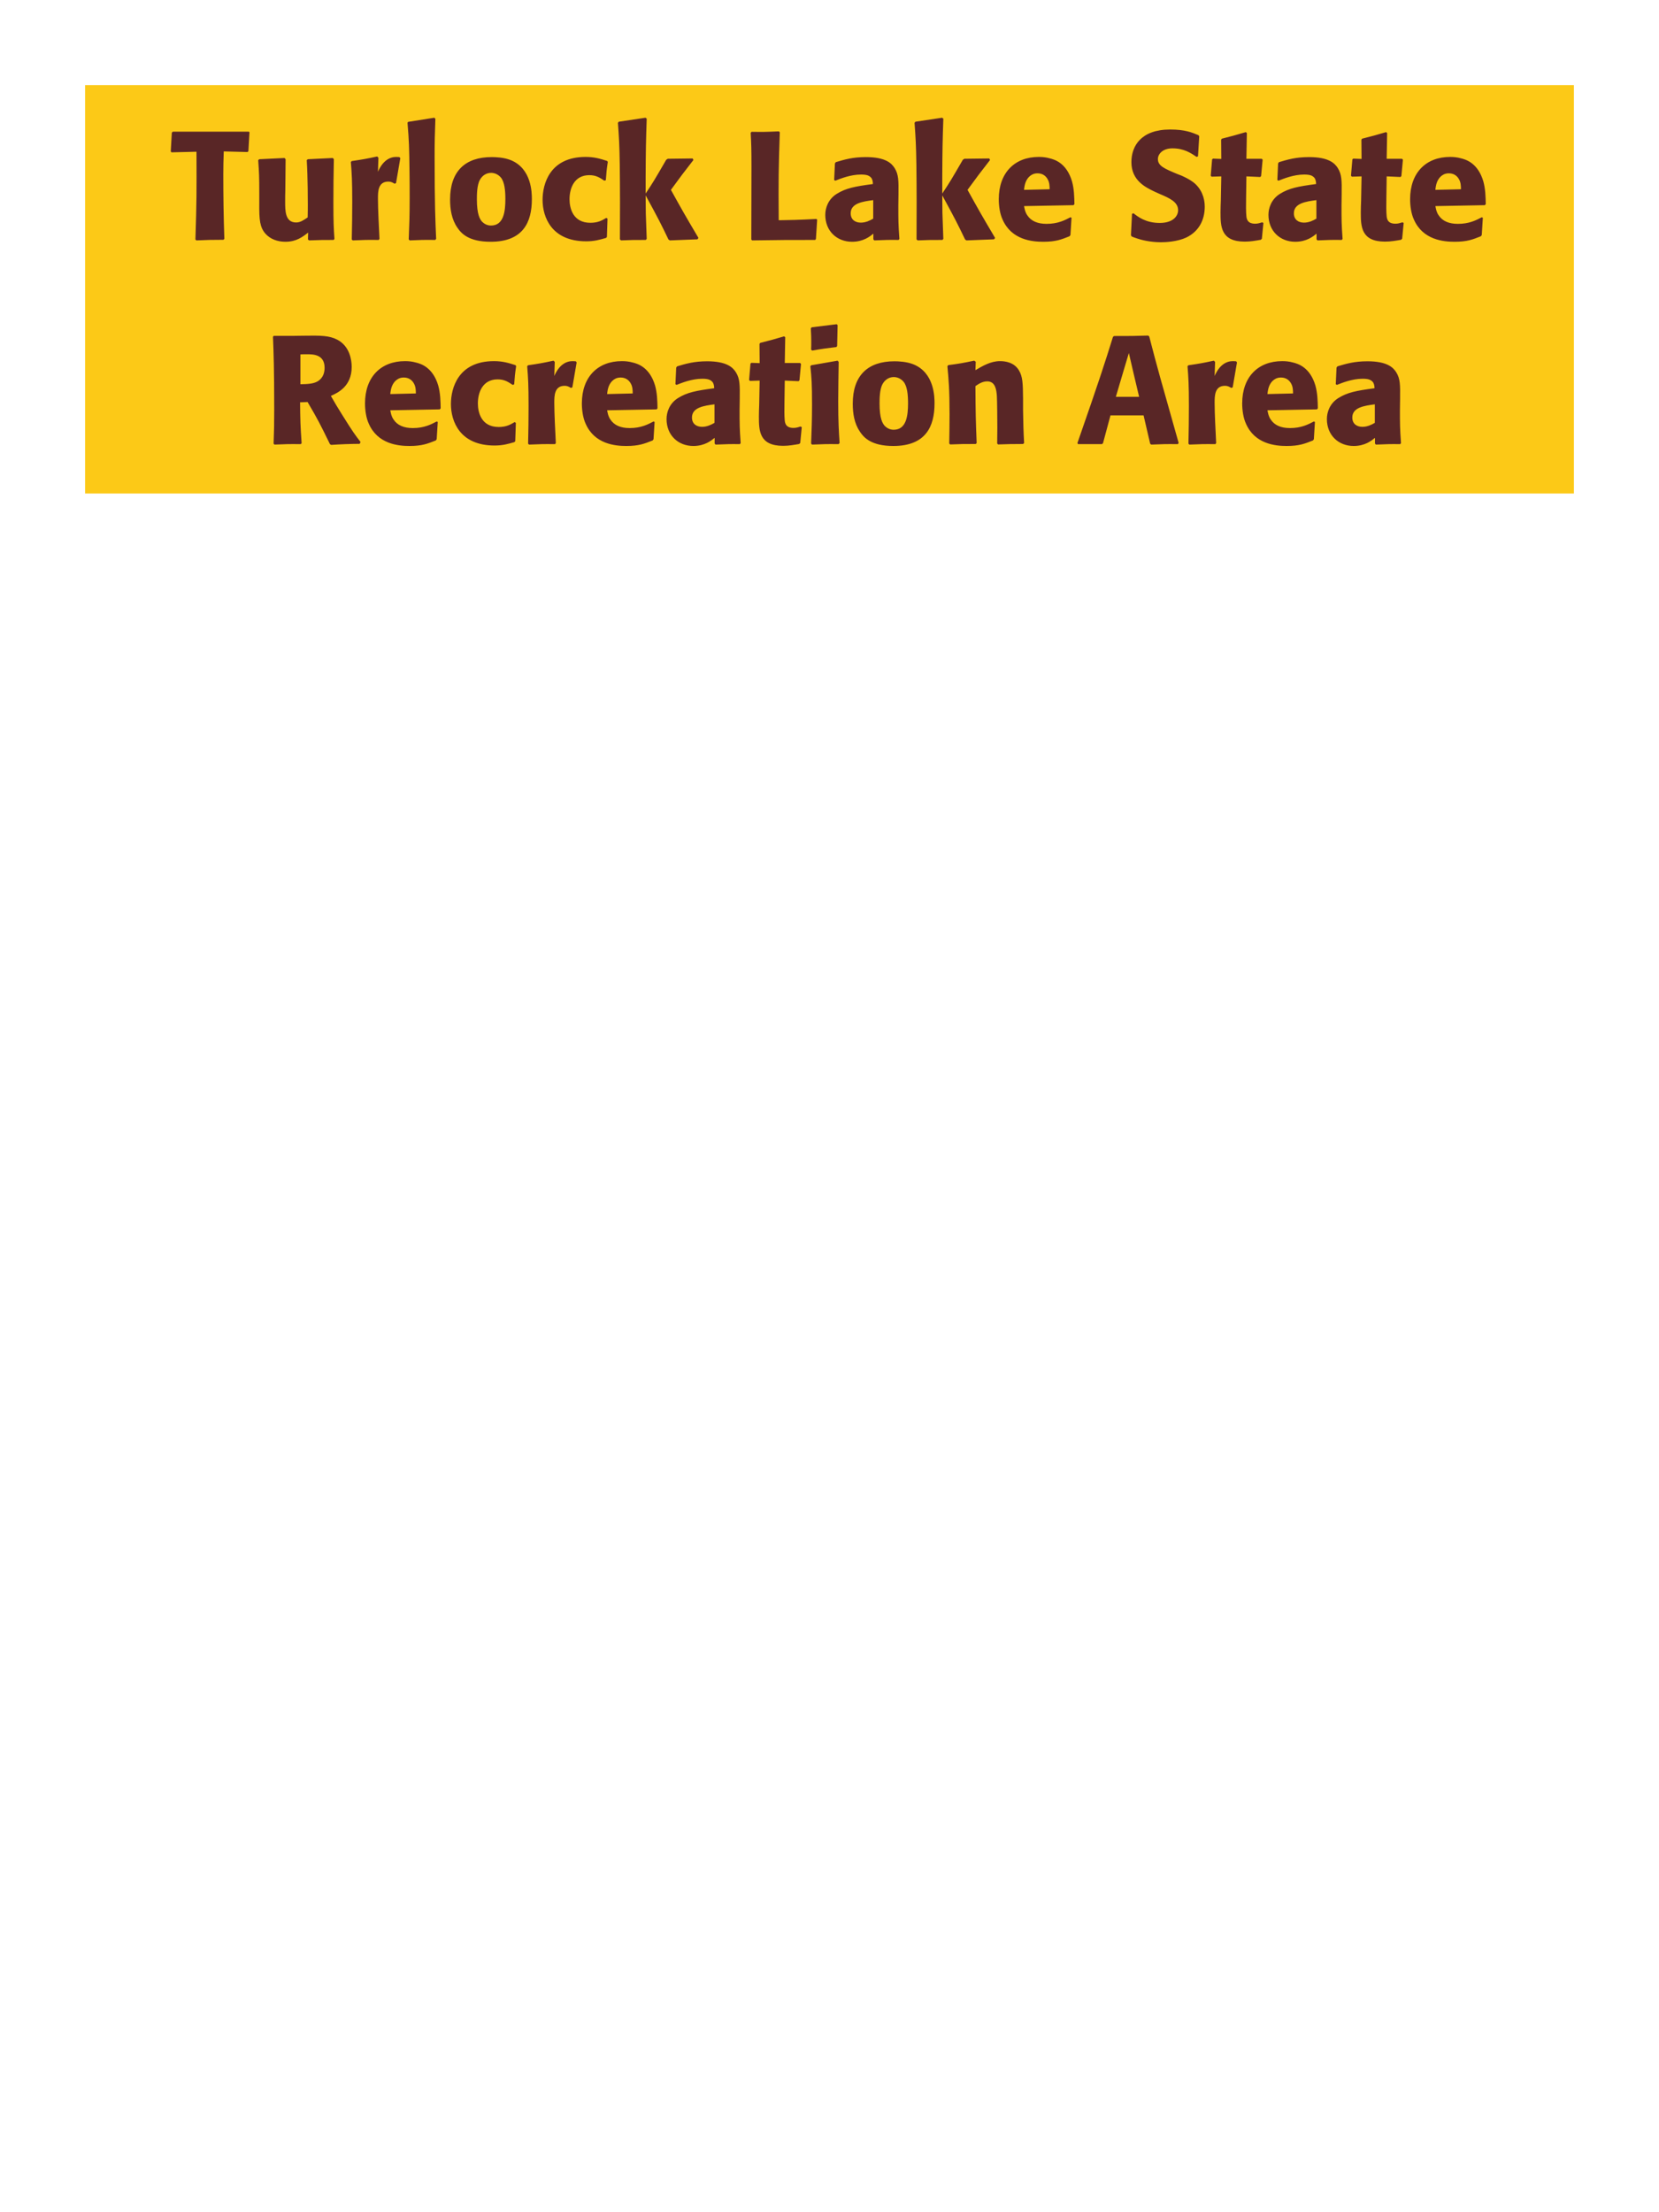 <?xml version="1.0" encoding="UTF-8"?>
<svg xmlns="http://www.w3.org/2000/svg" xmlns:xlink="http://www.w3.org/1999/xlink" width="975" height="1300" viewBox="0 0 975 1300">
<path fill-rule="nonzero" fill="rgb(98.824%, 78.824%, 9.02%)" fill-opacity="1" d="M 50 50 L 925 50 L 925 290 L 50 290 Z M 50 50 "/>
<path fill-rule="nonzero" fill="rgb(34.902%, 14.902%, 14.902%)" fill-opacity="1" d="M 145.445 89.34 L 145.984 88.891 L 146.617 77.641 L 146.164 77.371 L 101.617 77.371 L 100.984 77.91 L 100.355 88.98 L 100.805 89.52 L 115.477 89.16 C 115.566 112.738 115.566 118.41 114.848 140.73 L 115.387 141.27 C 122.047 141 123.848 140.91 131.316 140.91 L 131.855 140.371 C 131.406 127.77 131.227 115.172 131.227 102.48 C 131.227 97.531 131.316 94.738 131.496 88.98 Z M 195.578 92.852 L 180.906 93.57 L 180.277 94.109 C 180.906 104.281 180.906 118.68 180.906 120.121 C 180.906 122.73 180.906 124.172 180.816 127.77 C 178.387 129.391 176.496 130.738 174.066 130.738 C 167.586 130.738 167.586 123.898 167.586 118.59 C 167.586 116.34 167.586 114 167.676 111.75 L 167.855 93.57 L 167.227 92.852 L 152.375 93.57 L 151.746 94.109 C 152.285 101.672 152.375 104.191 152.375 113.281 L 152.375 119.578 C 152.285 129.391 152.738 133.531 155.977 137.309 C 158.945 140.641 163.266 142.078 167.766 142.078 C 174.156 142.078 177.848 139.199 181.086 136.68 L 180.996 140.73 L 181.625 141.27 C 188.195 141 190.176 141 196.027 141 L 196.566 140.461 C 196.117 134.07 195.938 130.648 195.938 118.949 C 195.938 110.488 196.027 102.031 196.207 93.57 Z M 232.746 107.609 L 235.266 92.941 L 234.727 92.309 C 234.098 92.309 233.465 92.219 232.836 92.219 C 229.145 92.219 225.008 94.289 222.125 100.949 L 222.395 92.672 L 221.676 91.949 C 215.016 93.391 213.305 93.66 206.734 94.648 L 206.195 95.191 C 206.734 101.941 207.008 105.988 207.008 118.5 C 207.008 125.879 206.914 133.262 206.734 140.73 L 207.277 141.27 C 213.938 141 215.375 140.91 222.574 141 L 223.027 140.371 C 222.664 133.078 222.125 122.91 222.125 116.699 C 222.125 112.648 222.125 106.711 228.246 106.711 C 229.777 106.711 230.676 107.25 231.938 107.969 Z M 256.324 140.371 C 255.875 130.02 255.426 120.57 255.426 92.129 C 255.426 83.578 255.516 79.531 255.875 69.809 L 255.246 69.18 L 239.855 71.609 L 239.496 72.148 C 240.395 83.129 240.484 86.102 240.664 100.68 C 240.758 105.988 240.758 111.301 240.758 116.609 C 240.758 126.328 240.574 131.73 240.215 140.641 L 240.758 141.27 C 246.785 141 249.215 140.91 255.785 141 Z M 312.578 117.059 C 312.578 113.551 312.578 98.969 299.977 94.02 C 296.016 92.488 291.336 92.309 288.996 92.309 C 273.336 92.309 264.516 100.68 264.516 117.238 C 264.516 123 265.418 128.852 268.746 133.711 C 271.086 137.219 275.496 142.078 288.367 142.078 C 307.445 142.078 312.578 130.559 312.578 117.059 M 297.008 116.969 C 297.008 124.352 296.016 132.539 288.547 132.539 C 286.207 132.539 284.586 131.461 283.508 130.469 C 281.977 128.941 280.266 125.879 280.266 117.148 C 280.266 114.539 280.266 108.781 282.066 105.629 C 283.418 103.199 285.758 101.578 288.637 101.578 C 291.156 101.578 293.227 102.93 294.398 104.371 C 296.559 106.98 297.008 112.109 297.008 116.969 Z M 356.316 128.039 C 353.887 129.48 351.547 130.922 346.957 130.922 C 336.785 130.922 334.715 122.461 334.715 117.059 C 334.715 110.488 337.598 102.93 346.328 102.93 C 350.285 102.93 352.445 104.371 355.148 106.172 L 356.047 105.898 C 356.406 101.129 356.496 99.871 357.215 95.102 L 356.766 94.559 C 352.805 93.301 349.387 92.219 344.168 92.219 C 323.016 92.219 318.875 108.238 318.875 117.422 C 318.875 127.77 324.277 141.809 344.527 141.809 C 349.297 141.809 352.355 140.91 356.137 139.828 L 356.676 139.289 L 357.035 128.488 Z M 410.496 139.828 C 402.035 125.52 401.137 123.898 394.297 111.57 C 400.508 103.109 401.137 102.211 407.527 94.02 L 407.074 93.121 L 392.406 93.301 L 391.508 93.93 C 384.484 106.078 383.586 107.52 379.445 113.73 L 379.445 103.738 C 379.535 86.91 379.625 83.309 380.074 69.719 L 379.355 69.18 L 363.695 71.52 L 363.156 72.148 C 363.785 80.879 364.055 85.109 364.234 96.898 C 364.414 111.48 364.414 126.059 364.324 140.641 L 364.957 141.27 C 370.984 141 372.695 141 379.535 141 L 380.074 140.371 L 379.535 125.16 L 379.445 114.809 C 387.277 129.211 388.266 131.191 392.855 140.73 L 393.664 141.27 L 409.867 140.641 Z M 479.797 128.672 C 469.984 129.211 462.156 129.391 459.457 129.391 L 457.656 129.391 C 457.477 105.359 457.566 99.238 458.285 77.73 L 457.746 77.191 C 450.004 77.551 447.934 77.551 441.727 77.461 L 441.184 78 C 441.547 85.199 441.637 87.359 441.637 98.07 C 441.637 112.289 441.547 126.512 441.547 140.73 L 441.996 141.27 C 459.637 141 462.875 141 479.074 141 L 479.523 140.461 L 480.246 129.121 Z M 528.035 114.18 C 528.125 106.078 528.125 102.57 525.785 98.789 C 523.984 95.91 520.387 92.309 508.867 92.309 C 501.125 92.309 496.355 93.75 491.227 95.281 L 490.688 96 L 490.234 105.809 L 490.957 106.172 C 494.105 104.91 499.957 102.57 505.984 102.57 C 509.316 102.57 510.664 103.109 511.836 104.281 C 512.734 105.18 513.008 106.801 513.008 108.148 C 502.207 109.59 497.164 110.578 491.766 113.91 C 486.727 117.059 485.016 122.191 485.016 126.238 C 485.016 135.871 491.945 142.078 500.766 142.078 C 507.516 142.078 511.387 138.84 513.277 137.309 L 513.277 140.641 L 513.816 141.27 C 520.297 141 522.277 140.91 528.125 141 L 528.574 140.371 C 527.945 131.551 527.945 129.301 527.945 120.84 L 528.035 114.18 M 513.188 128.488 C 511.297 129.57 508.867 130.828 505.895 130.828 C 502.656 130.828 499.957 129.121 499.957 125.34 C 499.957 119.398 507.066 118.41 513.188 117.602 Z M 584.824 139.828 C 576.363 125.52 575.465 123.898 568.625 111.57 C 574.836 103.109 575.465 102.211 581.855 94.02 L 581.402 93.121 L 566.734 93.301 L 565.836 93.93 C 558.812 106.078 557.914 107.52 553.773 113.73 L 553.773 103.738 C 553.863 86.91 553.953 83.309 554.402 69.719 L 553.684 69.18 L 538.023 71.52 L 537.484 72.148 C 538.113 80.879 538.383 85.109 538.562 96.898 C 538.742 111.48 538.742 126.059 538.652 140.641 L 539.285 141.27 C 545.312 141 547.023 141 553.863 141 L 554.402 140.371 L 553.863 125.16 L 553.773 114.809 C 561.605 129.211 562.594 131.191 567.184 140.73 L 567.992 141.27 L 584.195 140.641 Z M 629.105 127.68 C 625.688 129.48 621.637 131.551 615.066 131.551 C 609.668 131.551 605.977 129.84 603.816 126.602 C 602.465 124.711 602.195 122.91 601.836 121.109 L 630.906 120.57 L 631.445 119.941 C 631.355 115.531 631.266 111.031 630.008 106.531 C 626.855 95.91 619.926 93.75 616.867 93.031 C 614.617 92.398 612.547 92.219 610.477 92.219 C 596.348 92.219 586.984 101.488 586.984 117.059 C 586.984 121.289 587.707 125.699 589.145 128.852 C 594.367 141 606.605 142.078 613.086 142.078 C 620.555 142.078 623.797 140.73 628.566 138.84 L 629.105 138.121 L 629.734 127.949 L 629.105 127.68 M 601.836 111.57 C 602.105 108.781 602.734 105 606.156 102.84 C 607.234 102.121 608.496 101.852 609.758 101.852 C 612.727 101.852 614.527 103.379 615.516 105 C 616.777 106.98 616.867 109.141 616.867 111.211 Z M 692.016 102.301 C 684.457 99.148 680.496 97.531 680.496 93.48 C 680.496 90.691 683.105 87.18 689.047 87.18 C 695.887 87.18 699.934 89.969 703.266 92.219 L 704.074 91.859 L 704.797 80.07 L 704.344 79.441 C 700.477 77.82 696.426 76.109 687.695 76.109 C 670.777 76.109 664.926 85.648 664.926 95.281 C 664.926 106.172 673.387 110.129 678.426 112.559 L 681.395 113.91 C 687.605 116.52 692.375 118.77 692.375 123.539 C 692.375 126.961 689.406 131.012 681.574 131.012 C 673.387 131.012 668.797 127.41 666.184 125.34 L 665.285 125.609 L 664.656 138.301 L 665.195 139.02 C 666.184 139.379 667.176 139.828 668.164 140.102 C 670.234 140.82 675.547 142.352 682.297 142.352 C 684.996 142.352 691.836 142.078 697.234 139.559 C 704.797 135.871 708.035 129.031 708.035 121.379 C 708.035 116.25 706.055 110.762 701.285 107.07 C 698.855 105.27 696.516 104.191 694.355 103.199 Z M 741.789 130.648 C 740.258 131.102 739.176 131.461 737.648 131.461 C 733.059 131.461 732.699 128.578 732.516 127.23 C 732.246 124.891 732.246 119.941 732.336 116.34 L 732.516 103.648 L 740.617 104.012 L 741.156 103.469 L 742.059 93.84 L 741.516 93.301 L 732.516 93.301 L 732.789 78.18 L 732.156 77.641 C 726.039 79.441 724.418 79.891 718.027 81.512 L 717.668 82.141 L 717.758 93.391 L 712.898 93.211 L 712.359 93.66 L 711.547 103.289 L 712.086 103.828 L 717.758 103.648 L 717.488 117.961 C 717.398 120.211 717.309 122.461 717.309 124.801 C 717.309 133.078 717.488 141.988 731.527 141.988 C 735.039 141.988 737.828 141.449 740.977 140.91 L 741.609 140.281 L 742.508 131.012 Z M 788.496 114.18 C 788.586 106.078 788.586 102.57 786.246 98.789 C 784.445 95.91 780.848 92.309 769.328 92.309 C 761.586 92.309 756.816 93.75 751.688 95.281 L 751.148 96 L 750.695 105.809 L 751.418 106.172 C 754.566 104.91 760.418 102.57 766.445 102.57 C 769.777 102.57 771.125 103.109 772.297 104.281 C 773.195 105.18 773.469 106.801 773.469 108.148 C 762.668 109.59 757.625 110.578 752.227 113.91 C 747.188 117.059 745.477 122.191 745.477 126.238 C 745.477 135.871 752.406 142.078 761.227 142.078 C 767.977 142.078 771.848 138.84 773.738 137.309 L 773.738 140.641 L 774.277 141.27 C 780.758 141 782.738 140.91 788.586 141 L 789.035 140.371 C 788.406 131.551 788.406 129.301 788.406 120.84 L 788.496 114.18 M 773.648 128.488 C 771.758 129.57 769.328 130.828 766.355 130.828 C 763.117 130.828 760.418 129.121 760.418 125.34 C 760.418 119.398 767.527 118.41 773.648 117.602 Z M 824.227 130.648 C 822.695 131.102 821.613 131.461 820.086 131.461 C 815.496 131.461 815.137 128.578 814.953 127.23 C 814.684 124.891 814.684 119.941 814.773 116.34 L 814.953 103.648 L 823.055 104.012 L 823.594 103.469 L 824.496 93.84 L 823.953 93.301 L 814.953 93.301 L 815.227 78.18 L 814.594 77.641 C 808.477 79.441 806.855 79.891 800.465 81.512 L 800.105 82.141 L 800.195 93.391 L 795.336 93.211 L 794.797 93.66 L 793.984 103.289 L 794.523 103.828 L 800.195 103.648 L 799.926 117.961 C 799.836 120.211 799.746 122.461 799.746 124.801 C 799.746 133.078 799.926 141.988 813.965 141.988 C 817.477 141.988 820.266 141.449 823.414 140.91 L 824.047 140.281 L 824.945 131.012 Z M 870.844 127.68 C 867.426 129.48 863.375 131.551 856.805 131.551 C 851.406 131.551 847.715 129.84 845.555 126.602 C 844.203 124.711 843.934 122.91 843.574 121.109 L 872.645 120.57 L 873.184 119.941 C 873.094 115.531 873.004 111.031 871.746 106.531 C 868.594 95.91 861.664 93.75 858.605 93.031 C 856.355 92.398 854.285 92.219 852.215 92.219 C 838.086 92.219 828.723 101.488 828.723 117.059 C 828.723 121.289 829.445 125.699 830.883 128.852 C 836.105 141 848.344 142.078 854.824 142.078 C 862.293 142.078 865.535 140.73 870.305 138.84 L 870.844 138.121 L 871.473 127.949 L 870.844 127.68 M 843.574 111.57 C 843.844 108.781 844.473 105 847.895 102.84 C 848.973 102.121 850.234 101.852 851.496 101.852 C 854.465 101.852 856.266 103.379 857.254 105 C 858.516 106.98 858.605 109.141 858.605 111.211 Z M 876.066 141 "/>
<path fill-rule="nonzero" fill="rgb(34.902%, 14.902%, 14.902%)" fill-opacity="1" d="M 180.77 236.25 C 186.801 246.512 188.152 249.211 193.91 261 L 194.633 261.449 C 197.422 261.27 200.121 261.09 202.91 261 C 205.703 260.91 208.582 260.82 211.371 260.82 L 211.91 259.738 C 208.492 255.328 207.5 253.98 201.02 243.629 C 198.141 239.039 196.703 236.609 194.453 232.648 C 198.5 230.852 206.691 227.07 206.691 215.641 C 206.691 211.68 205.609 203.488 198.23 199.621 C 193.551 197.191 188.691 197.102 178.16 197.281 L 171.859 197.371 L 160.883 197.371 L 160.43 197.91 C 160.793 207 161.152 216.359 161.152 240.84 C 161.152 249.211 161.062 253.262 160.793 260.73 L 161.332 261.27 C 167.902 261 169.34 260.91 176.723 261 L 177.262 260.461 C 176.543 250.02 176.453 247.141 176.359 236.43 L 180.77 236.25 M 176.543 208.262 C 177.801 208.172 179.062 208.172 180.32 208.172 C 183.832 208.172 190.762 208.172 190.762 216.09 C 190.762 218.609 190.133 221.941 186.801 224.012 C 184.281 225.539 181.043 225.719 176.543 225.809 Z M 256.641 247.68 C 253.223 249.48 249.172 251.551 242.602 251.551 C 237.203 251.551 233.512 249.84 231.352 246.602 C 230 244.711 229.73 242.91 229.371 241.109 L 258.441 240.57 L 258.98 239.941 C 258.891 235.531 258.801 231.031 257.543 226.531 C 254.391 215.91 247.461 213.75 244.402 213.031 C 242.152 212.398 240.082 212.219 238.012 212.219 C 223.883 212.219 214.52 221.488 214.52 237.059 C 214.52 241.289 215.242 245.699 216.68 248.852 C 221.902 261 234.141 262.078 240.621 262.078 C 248.09 262.078 251.332 260.73 256.102 258.84 L 256.641 258.121 L 257.27 247.949 L 256.641 247.68 M 229.371 231.57 C 229.641 228.781 230.27 225 233.691 222.84 C 234.77 222.121 236.031 221.852 237.293 221.852 C 240.262 221.852 242.062 223.379 243.051 225 C 244.312 226.98 244.402 229.141 244.402 231.211 Z M 302.449 248.039 C 300.02 249.48 297.68 250.922 293.09 250.922 C 282.918 250.922 280.848 242.461 280.848 237.059 C 280.848 230.488 283.73 222.93 292.461 222.93 C 296.418 222.93 298.578 224.371 301.281 226.172 L 302.18 225.898 C 302.539 221.129 302.629 219.871 303.348 215.102 L 302.898 214.559 C 298.938 213.301 295.52 212.219 290.301 212.219 C 269.148 212.219 265.008 228.238 265.008 237.422 C 265.008 247.77 270.41 261.809 290.66 261.809 C 295.43 261.809 298.488 260.91 302.27 259.828 L 302.809 259.289 L 303.168 248.488 Z M 336.383 227.609 L 338.902 212.941 L 338.363 212.309 C 337.734 212.309 337.102 212.219 336.473 212.219 C 332.781 212.219 328.645 214.289 325.762 220.949 L 326.031 212.672 L 325.312 211.949 C 318.652 213.391 316.941 213.66 310.371 214.648 L 309.832 215.191 C 310.371 221.941 310.645 225.988 310.645 238.5 C 310.645 245.879 310.551 253.262 310.371 260.73 L 310.914 261.27 C 317.574 261 319.012 260.91 326.211 261 L 326.664 260.371 C 326.301 253.078 325.762 242.91 325.762 236.699 C 325.762 232.648 325.762 226.711 331.883 226.711 C 333.414 226.711 334.312 227.25 335.574 227.969 Z M 384.082 247.68 C 380.664 249.48 376.613 251.551 370.043 251.551 C 364.645 251.551 360.953 249.84 358.793 246.602 C 357.441 244.711 357.172 242.91 356.812 241.109 L 385.883 240.57 L 386.422 239.941 C 386.332 235.531 386.242 231.031 384.984 226.531 C 381.832 215.91 374.902 213.75 371.844 213.031 C 369.594 212.398 367.523 212.219 365.453 212.219 C 351.324 212.219 341.961 221.488 341.961 237.059 C 341.961 241.289 342.684 245.699 344.121 248.852 C 349.344 261 361.582 262.078 368.062 262.078 C 375.531 262.078 378.773 260.73 383.543 258.84 L 384.082 258.121 L 384.711 247.949 L 384.082 247.68 M 356.812 231.57 C 357.082 228.781 357.711 225 361.133 222.84 C 362.211 222.121 363.473 221.852 364.734 221.852 C 367.703 221.852 369.504 223.379 370.492 225 C 371.754 226.98 371.844 229.141 371.844 231.211 Z M 434.75 234.18 C 434.84 226.078 434.84 222.57 432.5 218.789 C 430.699 215.91 427.102 212.309 415.582 212.309 C 407.84 212.309 403.07 213.75 397.941 215.281 L 397.402 216 L 396.949 225.809 L 397.672 226.172 C 400.82 224.91 406.672 222.57 412.699 222.57 C 416.031 222.57 417.379 223.109 418.551 224.281 C 419.449 225.18 419.723 226.801 419.723 228.148 C 408.922 229.59 403.879 230.578 398.48 233.91 C 393.441 237.059 391.73 242.191 391.73 246.238 C 391.73 255.871 398.66 262.078 407.48 262.078 C 414.23 262.078 418.102 258.84 419.992 257.309 L 419.992 260.641 L 420.531 261.27 C 427.012 261 428.992 260.91 434.84 261 L 435.289 260.371 C 434.66 251.551 434.66 249.301 434.66 240.84 L 434.75 234.18 M 419.902 248.488 C 418.012 249.57 415.582 250.828 412.609 250.828 C 409.371 250.828 406.672 249.121 406.672 245.34 C 406.672 239.398 413.781 238.41 419.902 237.602 Z M 470.484 250.648 C 468.953 251.102 467.871 251.461 466.344 251.461 C 461.754 251.461 461.395 248.578 461.211 247.23 C 460.941 244.891 460.941 239.941 461.031 236.34 L 461.211 223.648 L 469.312 224.012 L 469.852 223.469 L 470.754 213.84 L 470.211 213.301 L 461.211 213.301 L 461.484 198.18 L 460.852 197.641 C 454.734 199.441 453.113 199.891 446.723 201.512 L 446.363 202.141 L 446.453 213.391 L 441.594 213.211 L 441.055 213.66 L 440.242 223.289 L 440.781 223.828 L 446.453 223.648 L 446.184 237.961 C 446.094 240.211 446.004 242.461 446.004 244.801 C 446.004 253.078 446.184 261.988 460.223 261.988 C 463.734 261.988 466.523 261.449 469.672 260.91 L 470.305 260.281 L 471.203 251.012 Z M 493.434 260.371 C 492.98 253.441 492.621 248.129 492.621 235.711 C 492.621 228.059 492.801 220.32 492.891 212.672 L 492.262 211.949 L 476.781 214.648 L 476.242 215.191 C 476.961 222.031 477.23 225.18 477.23 237.961 C 477.23 247.77 476.961 253.262 476.691 260.641 L 477.23 261.27 C 483.711 261 485.512 260.91 492.801 261 L 493.434 260.371 M 491.992 203.309 L 492.262 191.07 L 491.723 190.531 L 477.051 192.328 L 476.512 192.961 C 476.691 196.199 476.781 198.09 476.781 200.25 C 476.781 201.961 476.781 203.762 476.691 205.469 L 477.32 206.012 C 483.441 204.93 485.152 204.75 491.543 203.941 Z M 549.23 237.059 C 549.23 233.551 549.23 218.969 536.629 214.02 C 532.668 212.488 527.988 212.309 525.648 212.309 C 509.988 212.309 501.168 220.68 501.168 237.238 C 501.168 243 502.07 248.852 505.398 253.711 C 507.738 257.219 512.148 262.078 525.02 262.078 C 544.098 262.078 549.23 250.559 549.23 237.059 M 533.66 236.969 C 533.66 244.352 532.668 252.539 525.199 252.539 C 522.859 252.539 521.238 251.461 520.16 250.469 C 518.629 248.941 516.918 245.879 516.918 237.148 C 516.918 234.539 516.918 228.781 518.719 225.629 C 520.07 223.199 522.41 221.578 525.289 221.578 C 527.809 221.578 529.879 222.93 531.051 224.371 C 533.211 226.98 533.66 232.109 533.66 236.969 Z M 601.883 260.371 C 601.434 252.449 601.434 249.93 601.254 241.109 L 601.254 234.09 C 601.164 225.449 601.074 221.309 598.824 217.621 C 596.031 212.941 590.902 212.219 587.664 212.219 C 582.172 212.219 577.402 215.102 573.262 217.531 L 573.441 212.578 L 572.543 211.949 C 565.613 213.391 564.082 213.66 557.332 214.559 L 556.793 215.191 C 557.512 223.02 558.055 228.691 558.055 243.359 C 558.055 249.121 557.961 254.879 557.871 260.641 L 558.414 261.18 C 564.895 260.91 566.242 260.91 573.441 260.91 L 573.984 260.371 C 573.441 246.512 573.352 243 573.262 226.891 C 575.152 225.629 577.312 224.102 580.191 224.102 C 585.145 224.102 585.594 229.41 585.863 232.648 C 586.043 235.621 586.133 247.949 586.133 251.371 C 586.133 254.43 586.043 257.578 586.043 260.641 L 586.582 261.18 C 592.523 261 594.055 260.91 601.254 260.91 Z M 674.781 197.191 C 666.141 197.461 664.34 197.461 654.711 197.461 L 654.078 198 C 649.309 213.301 646.43 222.391 633.199 260.371 L 633.559 261 L 647.598 261 L 648.23 260.461 L 652.641 244.078 L 672.078 244.078 L 675.949 260.73 L 676.578 261.27 C 683.148 261 684.949 260.91 692.238 261 L 692.691 260.281 C 681.801 221.762 680.539 217.531 675.41 197.73 L 674.781 197.191 M 655.789 233.191 L 660.289 217.98 L 663.441 207.449 L 666.141 219.148 L 669.469 233.191 Z M 724.461 227.609 L 726.98 212.941 L 726.441 212.309 C 725.812 212.309 725.18 212.219 724.551 212.219 C 720.859 212.219 716.723 214.289 713.84 220.949 L 714.109 212.672 L 713.391 211.949 C 706.73 213.391 705.02 213.66 698.449 214.648 L 697.91 215.191 C 698.449 221.941 698.723 225.988 698.723 238.5 C 698.723 245.879 698.629 253.262 698.449 260.73 L 698.992 261.27 C 705.652 261 707.09 260.91 714.289 261 L 714.742 260.371 C 714.379 253.078 713.84 242.91 713.84 236.699 C 713.84 232.648 713.84 226.711 719.961 226.711 C 721.492 226.711 722.391 227.25 723.652 227.969 Z M 772.16 247.68 C 768.742 249.48 764.691 251.551 758.121 251.551 C 752.723 251.551 749.031 249.84 746.871 246.602 C 745.52 244.711 745.25 242.91 744.891 241.109 L 773.961 240.57 L 774.5 239.941 C 774.41 235.531 774.32 231.031 773.062 226.531 C 769.91 215.91 762.98 213.75 759.922 213.031 C 757.672 212.398 755.602 212.219 753.531 212.219 C 739.402 212.219 730.039 221.488 730.039 237.059 C 730.039 241.289 730.762 245.699 732.199 248.852 C 737.422 261 749.66 262.078 756.141 262.078 C 763.609 262.078 766.852 260.73 771.621 258.84 L 772.16 258.121 L 772.789 247.949 L 772.16 247.68 M 744.891 231.57 C 745.16 228.781 745.789 225 749.211 222.84 C 750.289 222.121 751.551 221.852 752.812 221.852 C 755.781 221.852 757.582 223.379 758.57 225 C 759.832 226.98 759.922 229.141 759.922 231.211 Z M 822.832 234.18 C 822.922 226.078 822.922 222.57 820.582 218.789 C 818.781 215.91 815.184 212.309 803.664 212.309 C 795.922 212.309 791.152 213.75 786.023 215.281 L 785.484 216 L 785.031 225.809 L 785.754 226.172 C 788.902 224.91 794.754 222.57 800.781 222.57 C 804.113 222.57 805.461 223.109 806.633 224.281 C 807.531 225.18 807.805 226.801 807.805 228.148 C 797.004 229.59 791.961 230.578 786.562 233.91 C 781.523 237.059 779.812 242.191 779.812 246.238 C 779.812 255.871 786.742 262.078 795.562 262.078 C 802.312 262.078 806.184 258.84 808.074 257.309 L 808.074 260.641 L 808.613 261.27 C 815.094 261 817.074 260.91 822.922 261 L 823.371 260.371 C 822.742 251.551 822.742 249.301 822.742 240.84 L 822.832 234.18 M 807.984 248.488 C 806.094 249.57 803.664 250.828 800.691 250.828 C 797.453 250.828 794.754 249.121 794.754 245.34 C 794.754 239.398 801.863 238.41 807.984 237.602 Z M 827.961 261 "/>
</svg>
